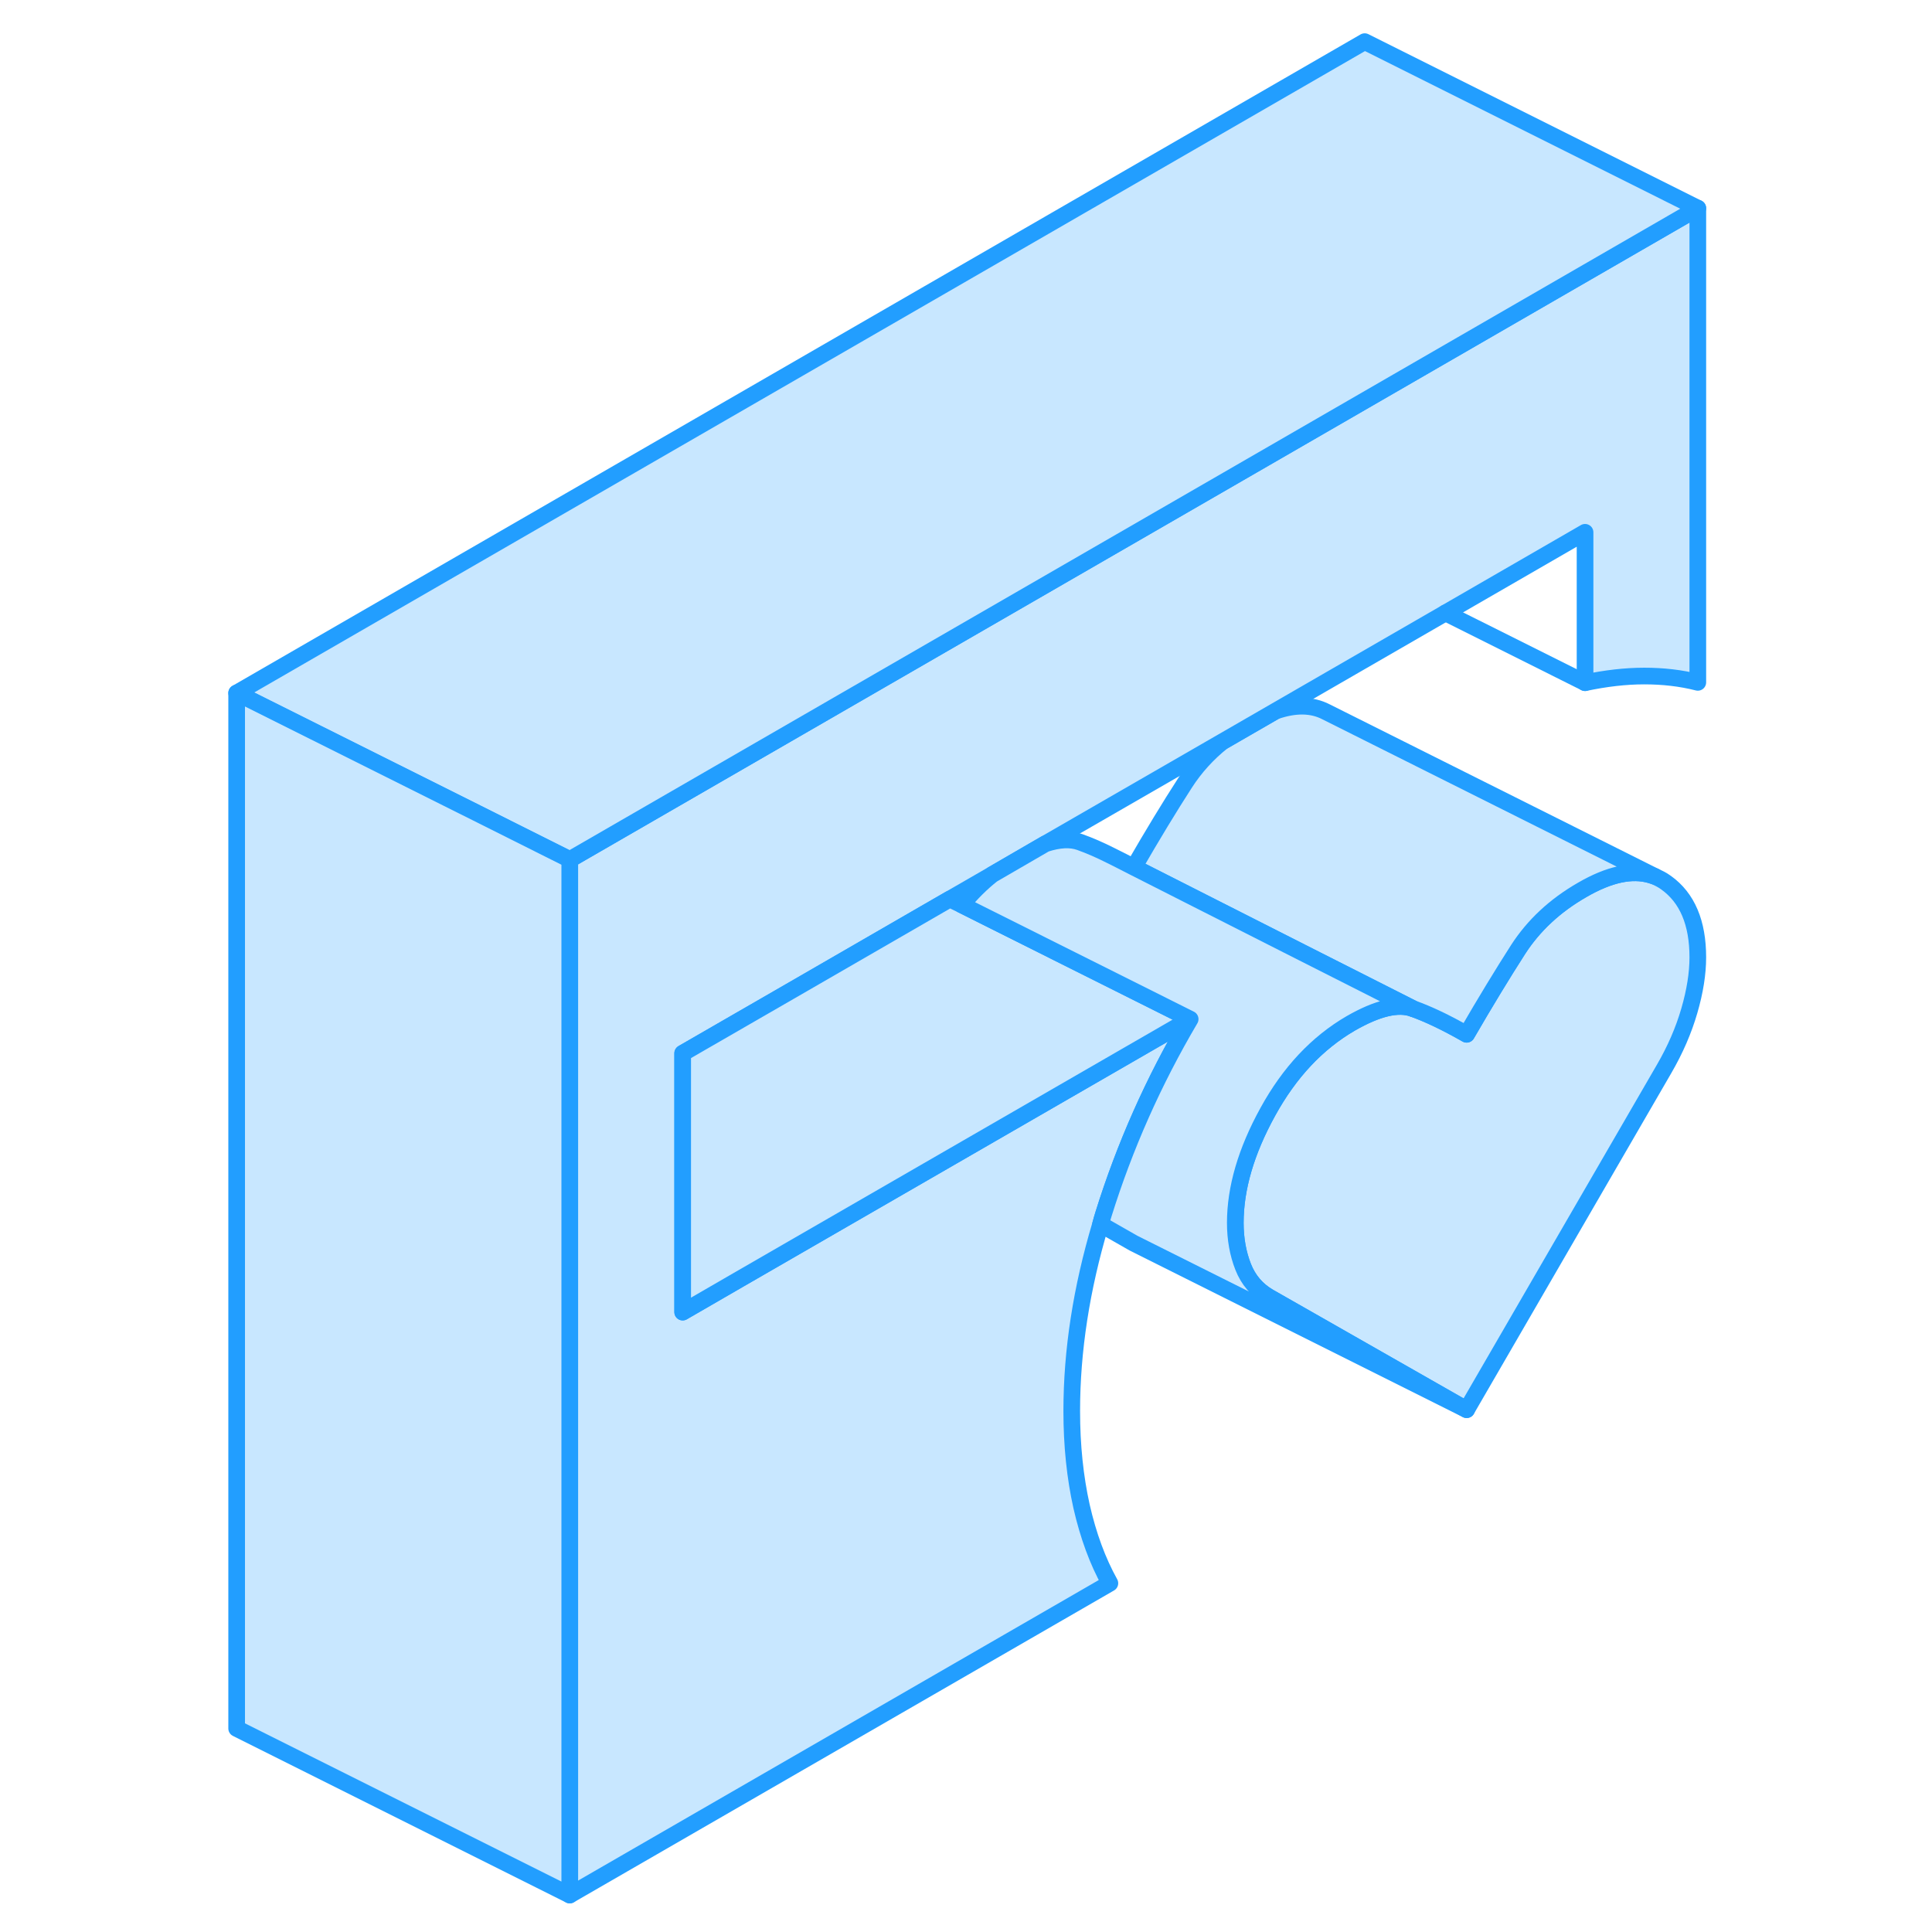 <svg width="48" height="48" viewBox="0 0 92 116" fill="#c8e7ff" xmlns="http://www.w3.org/2000/svg" stroke-width="1px" stroke-linecap="round" stroke-linejoin="round"><path d="M89.939 57.48C89.939 58.45 89.769 59.52 89.429 60.69C89.089 61.86 88.589 63.02 87.909 64.19L76.059 84.64L64.199 77.88C63.469 77.46 62.949 76.85 62.639 76.06C62.329 75.27 62.169 74.39 62.169 73.42C62.169 71.34 62.819 69.12 64.119 66.76C65.419 64.39 67.079 62.62 69.109 61.44C70.699 60.53 71.939 60.23 72.839 60.56C73.739 60.88 74.819 61.39 76.059 62.1C77.189 60.15 78.219 58.46 79.149 57.01C80.079 55.57 81.359 54.37 82.999 53.43C84.619 52.49 85.989 52.2 87.119 52.54C87.199 52.57 87.279 52.59 87.359 52.62L87.669 52.77C87.799 52.84 87.919 52.91 88.039 53C89.309 53.91 89.939 55.41 89.939 57.48Z" stroke="#229EFF" stroke-linejoin="round"/><path d="M87.359 52.62C87.279 52.59 87.199 52.57 87.119 52.54C85.989 52.2 84.619 52.49 82.999 53.43C81.359 54.37 80.079 55.57 79.149 57.01C78.219 58.46 77.189 60.15 76.059 62.1C74.819 61.39 73.739 60.88 72.839 60.56L66.179 57.19L56.079 52.07C57.199 50.13 58.219 48.45 59.149 47.01C59.749 46.08 60.499 45.25 61.399 44.53L64.569 42.7C65.749 42.29 66.769 42.3 67.619 42.74L87.359 52.62Z" stroke="#229EFF" stroke-linejoin="round"/><path d="M89.939 12.5V40.97C88.919 40.71 87.849 40.59 86.719 40.59C85.589 40.59 84.409 40.73 83.169 40.99V31.96L74.789 36.8L64.569 42.7L61.399 44.53L50.769 50.66L47.579 52.51L45.029 53.98L35.439 59.52L28.989 63.24V78.78L32.429 76.79L46.049 68.93L59.459 61.19C57.259 64.92 55.529 68.82 54.259 72.89C54.199 73.1 54.129 73.3 54.079 73.51C52.929 77.36 52.349 81.09 52.349 84.72C52.349 86.79 52.549 88.7 52.939 90.45C53.339 92.2 53.899 93.73 54.639 95.06L22.209 113.78V51.61L63.169 27.96L69.939 24.05L89.939 12.5Z" stroke="#229EFF" stroke-linejoin="round"/><path d="M59.459 61.19L46.049 68.93L32.429 76.79L28.989 78.78V63.24L35.439 59.52L45.029 53.98L45.749 54.33L59.459 61.19Z" stroke="#229EFF" stroke-linejoin="round"/><path d="M89.939 12.5L69.939 24.05L63.169 27.96L22.209 51.61L16.639 48.82L2.209 41.61L69.939 2.5L89.939 12.5Z" stroke="#229EFF" stroke-linejoin="round"/><path d="M83.169 40.99L74.789 36.8" stroke="#229EFF" stroke-linejoin="round"/><path d="M76.059 84.64L56.059 74.64L54.079 73.51C54.129 73.3 54.199 73.1 54.259 72.89C55.529 68.82 57.259 64.92 59.459 61.19L45.749 54.33C46.309 53.64 46.919 53.03 47.579 52.51L50.769 50.66C51.599 50.39 52.279 50.36 52.839 50.56C53.399 50.76 54.029 51.03 54.719 51.38L55.219 51.63L56.079 52.07L66.179 57.19L72.839 60.56C71.939 60.23 70.699 60.53 69.109 61.44C67.079 62.62 65.419 64.39 64.119 66.76C62.819 69.12 62.169 71.34 62.169 73.42C62.169 74.39 62.329 75.27 62.639 76.06C62.949 76.85 63.469 77.46 64.199 77.88L76.059 84.64Z" stroke="#229EFF" stroke-linejoin="round"/><path d="M22.209 51.61V113.78L2.209 103.78V41.61L16.639 48.82L22.209 51.61Z" stroke="#229EFF" stroke-linejoin="round"/></svg>